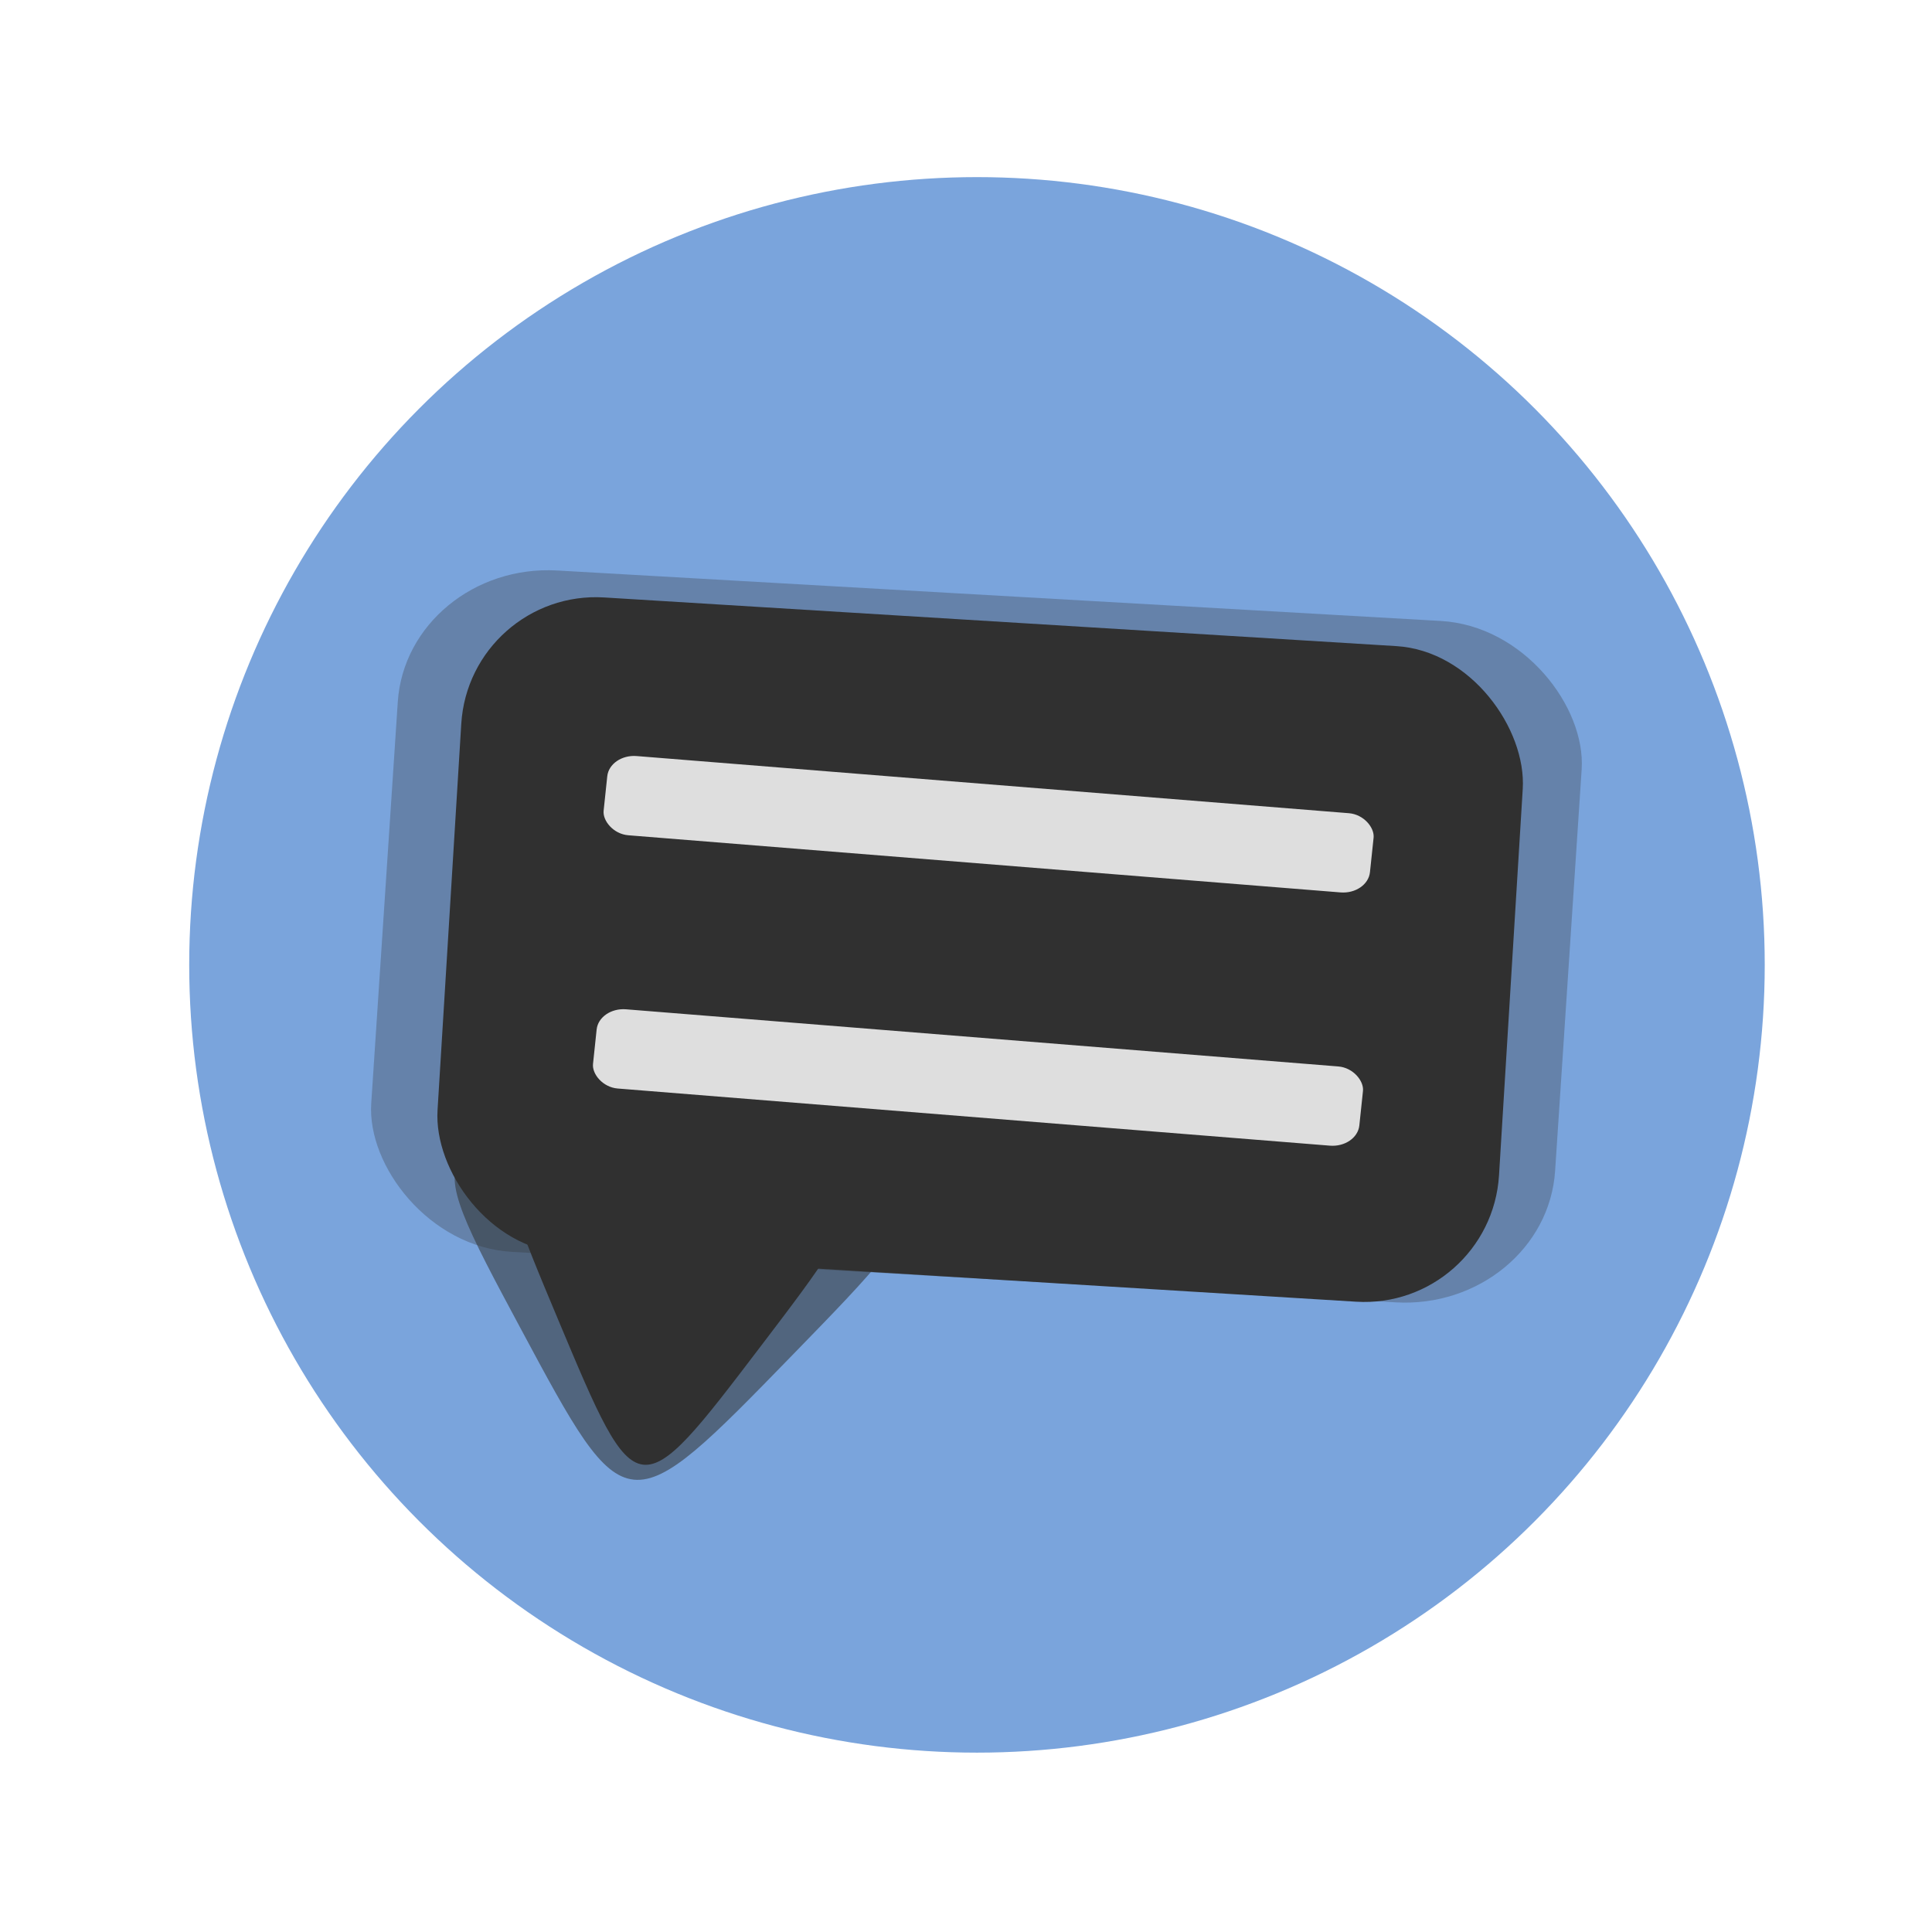 <?xml version="1.0" encoding="UTF-8" standalone="no"?>
<!-- Created with Inkscape (http://www.inkscape.org/) -->

<svg
   width="512"
   height="512"
   viewBox="0 0 135.467 135.467"
   version="1.1"
   id="svg1"
   inkscape:version="1.3 (0e150ed6c4, 2023-07-21)"
   sodipodi:docname="ICON_PR.svg"
   inkscape:export-filename="icon_64x64.png"
   inkscape:export-xdpi="12"
   inkscape:export-ydpi="12"
   xmlns:inkscape="http://www.inkscape.org/namespaces/inkscape"
   xmlns:sodipodi="http://sodipodi.sourceforge.net/DTD/sodipodi-0.dtd"
   xmlns="http://www.w3.org/2000/svg"
   xmlns:svg="http://www.w3.org/2000/svg">
  <sodipodi:namedview
     id="namedview1"
     pagecolor="#505050"
     bordercolor="#ffffff"
     borderopacity="1"
     inkscape:showpageshadow="0"
     inkscape:pageopacity="0"
     inkscape:pagecheckerboard="1"
     inkscape:deskcolor="#d1d1d1"
     inkscape:document-units="mm"
     showguides="false"
     inkscape:zoom="1.0708779"
     inkscape:cx="301.15478"
     inkscape:cy="204.50511"
     inkscape:current-layer="layer1"
     showgrid="false" />
  <defs
     id="defs1" />
  <g
     inkscape:label="Layer 1"
     inkscape:groupmode="layer"
     id="layer1">
    <circle
       style="fill:#7aa4dc;fill-opacity:1;fill-rule:evenodd;stroke-width:2.854;stroke-linecap:round;stroke-miterlimit:5.4"
       id="path1"
       r="55.236"
       cy="67.655"
       cx="68.503" />
    <g
       id="g471"
       transform="translate(0.511,1.412)">
      <path
         sodipodi:type="star"
         style="opacity:0.546;fill:#303030;fill-opacity:1;fill-rule:evenodd;stroke:none;stroke-width:2.854;stroke-linecap:round;stroke-miterlimit:5.4;stroke-dasharray:none"
         id="path471-6"
         inkscape:flatsided="true"
         sodipodi:sides="3"
         sodipodi:cx="41.540047"
         sodipodi:cy="40.215042"
         sodipodi:r1="11.702827"
         sodipodi:r2="8.0089521"
         sodipodi:arg1="0.65036391"
         sodipodi:arg2="1.6975614"
         inkscape:rounded="0.99999"
         inkscape:randomized="0"
         d="M 50.854,47.301 C 38.581,63.433 38.581,63.433 30.747,44.738 22.912,26.044 22.913,26.044 43.02,28.606 c 20.107,2.563 20.107,2.563 7.834,18.695 z"
         inkscape:transform-center-x="-0.18429527"
         inkscape:transform-center-y="3.6693345"
         transform="matrix(0.948,0,0,0.741,6.833,58.561)" />
      <rect
         style="opacity:0.292;fill:#303030;fill-opacity:1;fill-rule:evenodd;stroke-width:0.269"
         id="rect471-1"
         width="83.177"
         height="47.874"
         x="30.488"
         y="36.323"
         rx="10.551"
         ry="9.833"
         transform="matrix(0.998,0.057,-0.066,0.998,0,0)" />
    </g>
    <path
       sodipodi:type="star"
       style="fill:#303030;fill-opacity:1;fill-rule:evenodd;stroke:none;stroke-width:2.854;stroke-linecap:round;stroke-miterlimit:5.4;stroke-dasharray:none"
       id="path471"
       inkscape:flatsided="true"
       sodipodi:sides="3"
       sodipodi:cx="41.540047"
       sodipodi:cy="40.215042"
       sodipodi:r1="11.702827"
       sodipodi:r2="8.0089521"
       sodipodi:arg1="0.65036391"
       sodipodi:arg2="1.6975614"
       inkscape:rounded="0.99999"
       inkscape:randomized="0"
       d="M 50.854,47.301 C 38.581,63.433 38.581,63.433 30.747,44.738 22.912,26.044 22.913,26.044 43.02,28.606 c 20.107,2.563 20.107,2.563 7.834,18.695 z"
       inkscape:transform-center-x="-0.13734606"
       inkscape:transform-center-y="3.4970193"
       transform="matrix(0.707,0,0,0.707,17.408,60.927)" />
    <rect
       style="fill:#303030;fill-opacity:1;fill-rule:evenodd;stroke-width:0.25"
       id="rect471"
       width="74.568"
       height="46.055"
       x="35.394"
       y="39.216"
       rx="9.459"
       ry="9.459"
       transform="rotate(3.515)" />
    <rect
       style="fill:#dedede;fill-opacity:1;fill-rule:evenodd;stroke-width:0.229"
       id="rect472-2-9-9"
       width="53.895"
       height="5.582"
       x="49.185"
       y="67.018"
       rx="1.903"
       ry="1.577"
       transform="matrix(0.997,0.08,-0.105,0.995,0,0)"
       inkscape:transform-center-x="7.4142293"
       inkscape:transform-center-y="-1.1782942" />
    <rect
       style="fill:#dedede;fill-opacity:1;fill-rule:evenodd;stroke-width:0.229"
       id="rect472-2-9-9-4"
       width="53.895"
       height="5.582"
       x="48.062"
       y="49.262"
       rx="1.903"
       ry="1.577"
       transform="matrix(0.997,0.08,-0.105,0.995,0,0)"
       inkscape:transform-center-x="7.4142293"
       inkscape:transform-center-y="-1.1782942" />
  </g>
</svg>
